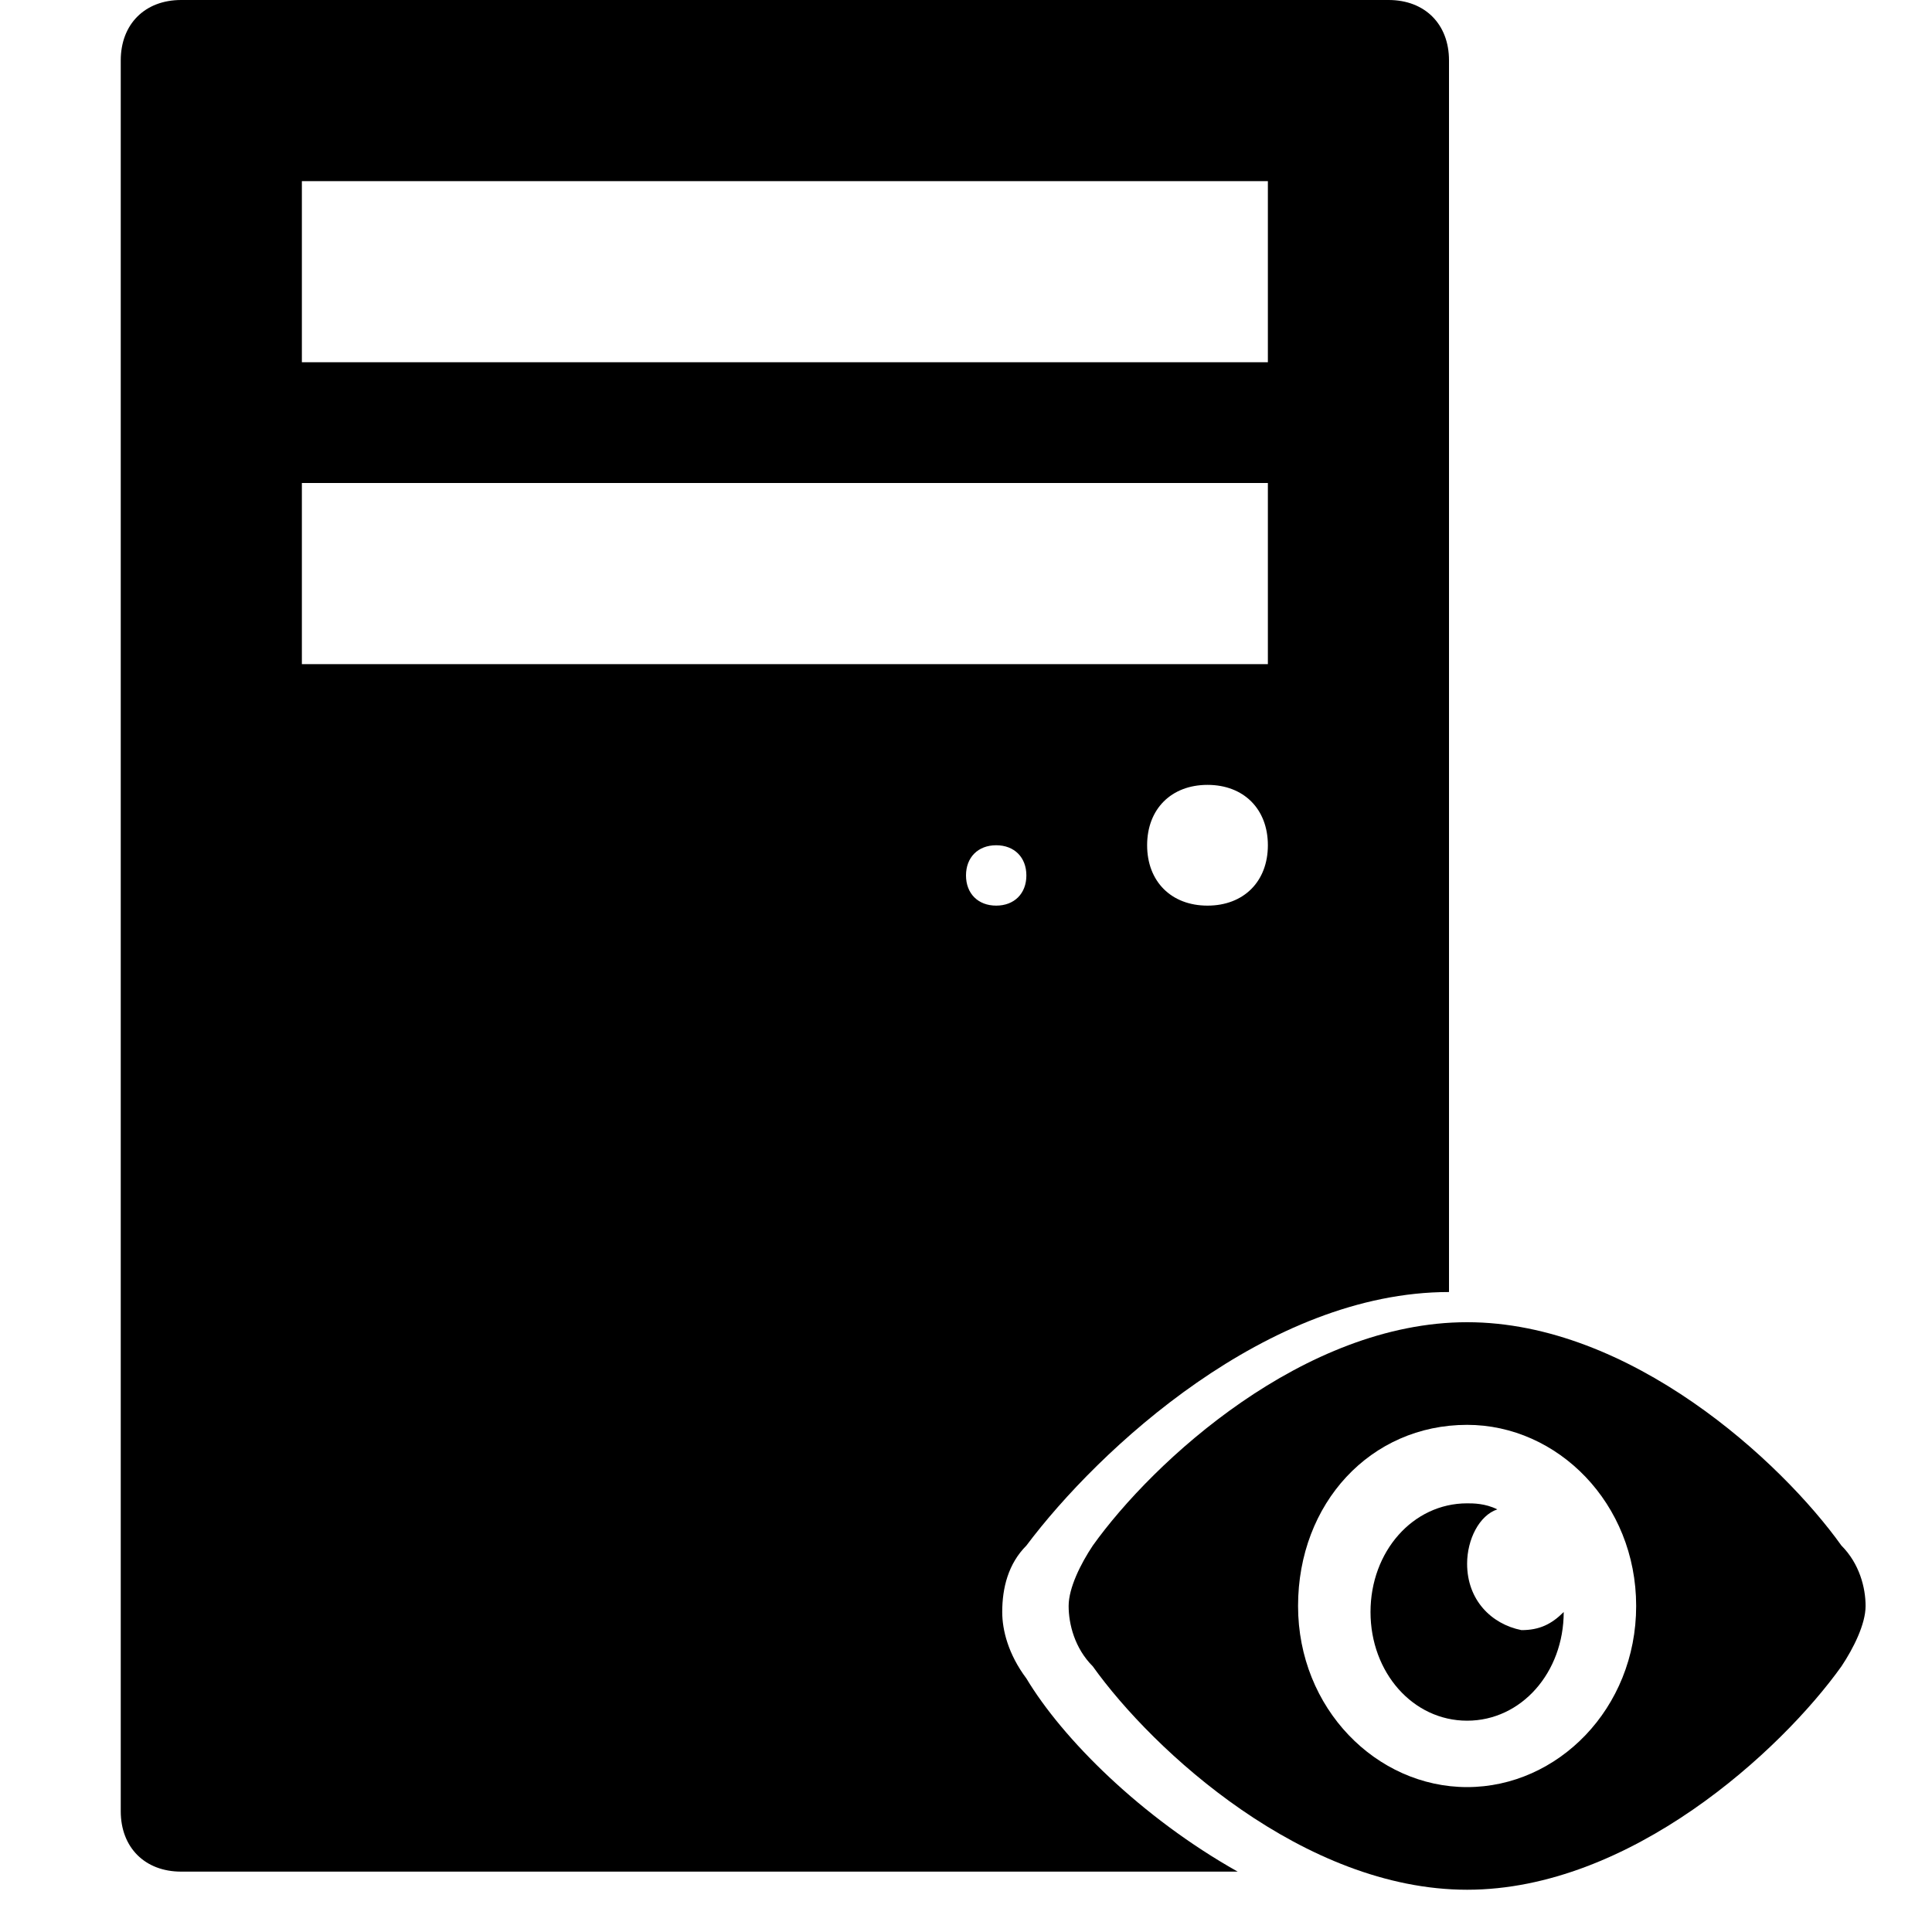 <?xml version="1.0" standalone="no"?><!DOCTYPE svg PUBLIC "-//W3C//DTD SVG 1.1//EN" "http://www.w3.org/Graphics/SVG/1.1/DTD/svg11.dtd"><svg t="1525177785131" class="icon" style="" viewBox="0 0 1024 1024" version="1.1" xmlns="http://www.w3.org/2000/svg" p-id="7575" xmlns:xlink="http://www.w3.org/1999/xlink" width="200" height="200"><defs><style type="text/css"></style></defs><path d="M544 889.6c-9.6-12.8-12.8-25.6-12.8-35.2 0-12.8 3.2-25.6 12.8-35.2 38.4-51.2 128-134.4 224-134.4V32c0-19.2-12.8-32-32-32H96c-19.2 0-32 12.8-32 32v928c0 19.2 12.8 32 32 32h560c-51.2-28.8-92.8-70.4-112-102.4zM640 480c-19.2 0-32-12.8-32-32s12.8-32 32-32 32 12.8 32 32-12.8 32-32 32zM160 96h512v96H160V96z m0 160h512v96H160V256z m352 208c0-9.6 6.4-16 16-16s16 6.4 16 16-6.4 16-16 16-16-6.4-16-16zM777.6 828.8c0-12.8 6.4-25.6 16-28.8-6.4-3.2-12.8-3.2-16-3.2-28.8 0-51.2 25.6-51.2 57.6s22.4 57.6 51.2 57.6 51.2-25.6 51.2-57.6c-6.4 6.4-12.8 9.6-22.4 9.6-16-3.2-28.8-16-28.8-35.2z" p-id="7576"></path><path d="M976 819.2c-32-44.8-112-118.4-198.4-118.4s-166.4 73.6-198.4 118.4c-6.4 9.6-12.8 22.4-12.8 32 0 9.6 3.2 22.4 12.8 32 32 44.8 112 118.4 198.4 118.4s166.4-73.6 198.4-118.4c6.4-9.6 12.8-22.4 12.8-32 0-9.6-3.2-22.4-12.8-32z m-198.4 128c-48 0-89.6-41.6-89.6-96s38.4-96 89.6-96c48 0 89.6 41.6 89.6 96s-41.6 96-89.6 96z" p-id="7577"></path></svg>